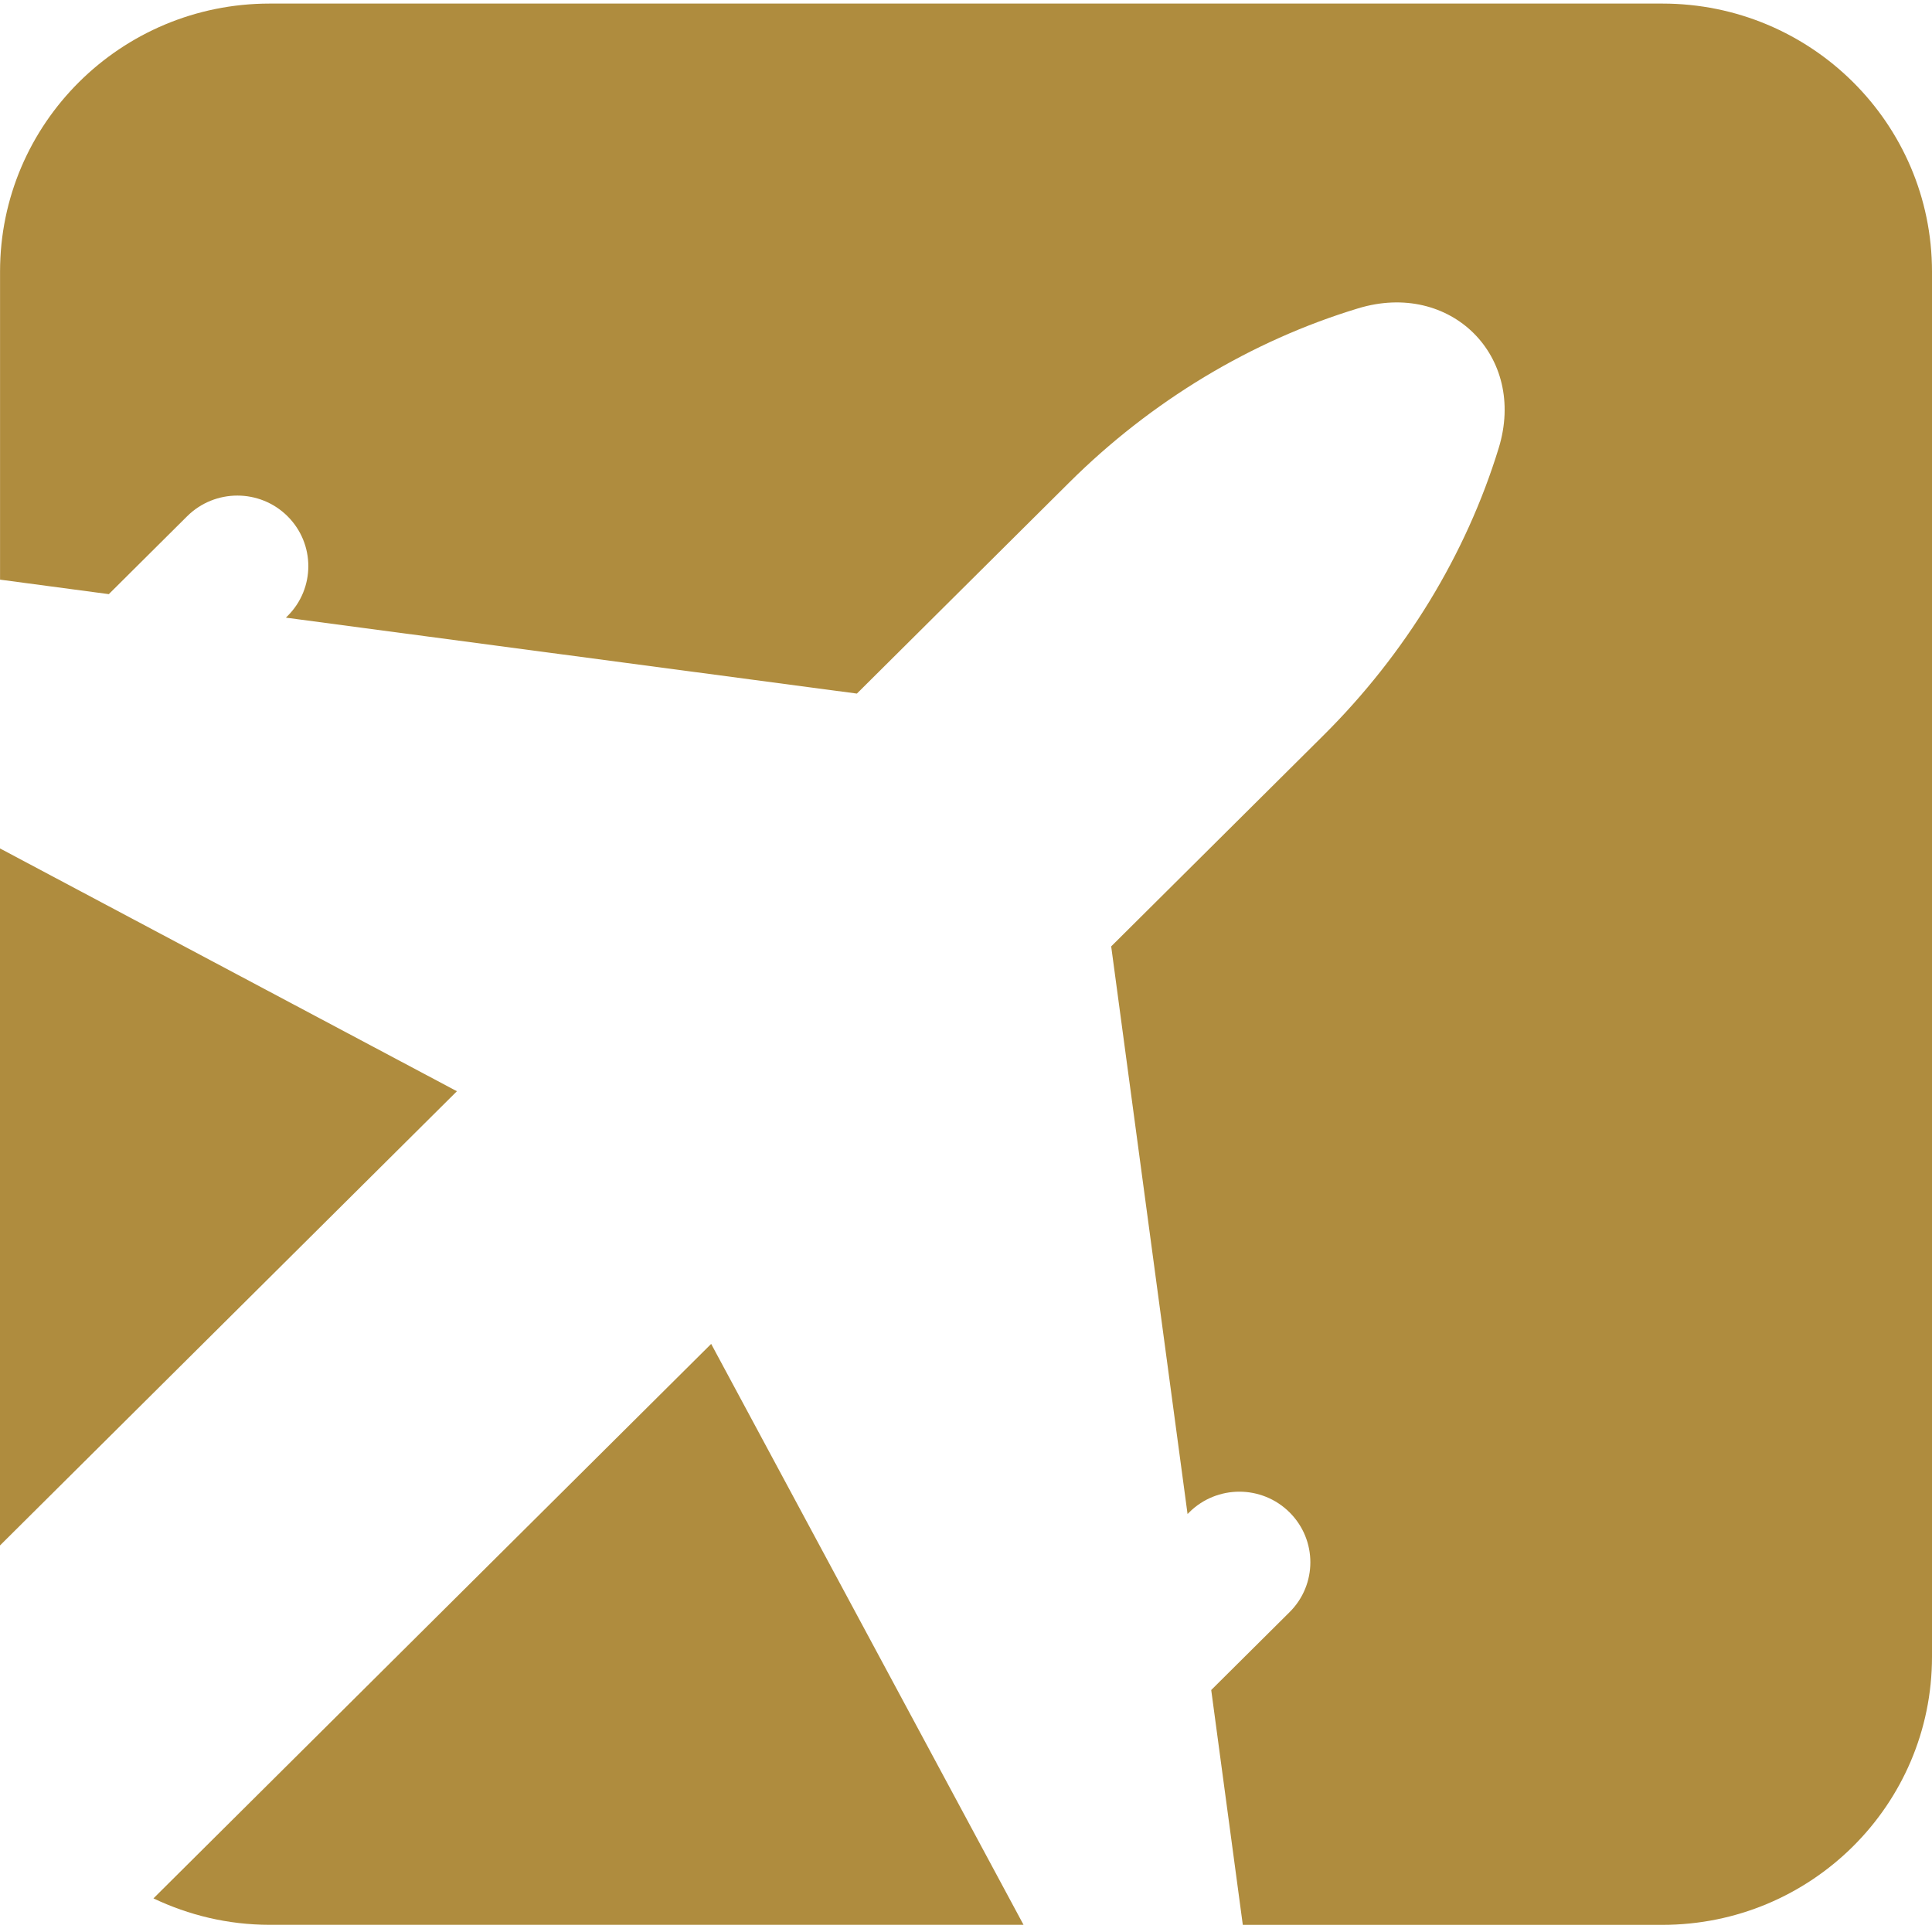<svg width="40" height="40" viewBox="0 0 40 40" fill="none" xmlns="http://www.w3.org/2000/svg">
<g clip-path="url(#clip0_7752_513)">
<path d="M14.724 27.824L3.177 39.304C3.906 39.651 4.719 39.851 5.582 39.851H21.191L14.724 27.824Z" fill="#AF8C3E"/>
<path d="M0 17.566V31.997L9.46 22.593L0 17.566Z" fill="#AF8C3E"/>
<path d="M34.418 0.074H5.583C2.5 0.074 0.001 2.559 0.001 5.623V12.001L2.253 12.301L3.875 10.688C4.449 10.118 5.38 10.118 5.953 10.688C6.527 11.259 6.527 12.184 5.953 12.754L5.919 12.788L17.741 14.36L22.137 9.99C22.984 9.147 23.926 8.414 24.932 7.807C25.939 7.2 27.01 6.72 28.119 6.384C29.076 6.093 29.95 6.341 30.511 6.899C31.072 7.457 31.321 8.326 31.029 9.277C30.691 10.379 30.208 11.444 29.598 12.445C28.987 13.445 28.25 14.381 27.402 15.224L23.006 19.594L24.587 31.346L24.621 31.312C25.195 30.741 26.125 30.741 26.699 31.312C27.273 31.883 27.273 32.808 26.699 33.378L25.077 34.99L25.731 39.852H34.418C37.501 39.852 40 37.368 40 34.303V5.624C40 2.559 37.501 0.074 34.418 0.074Z" fill="#AF8C3E"/>
</g>
<defs>
<clipPath id="clip0_7752_513">
<rect width="40" height="40" fill="white"/>
</clipPath>
</defs>
</svg>
